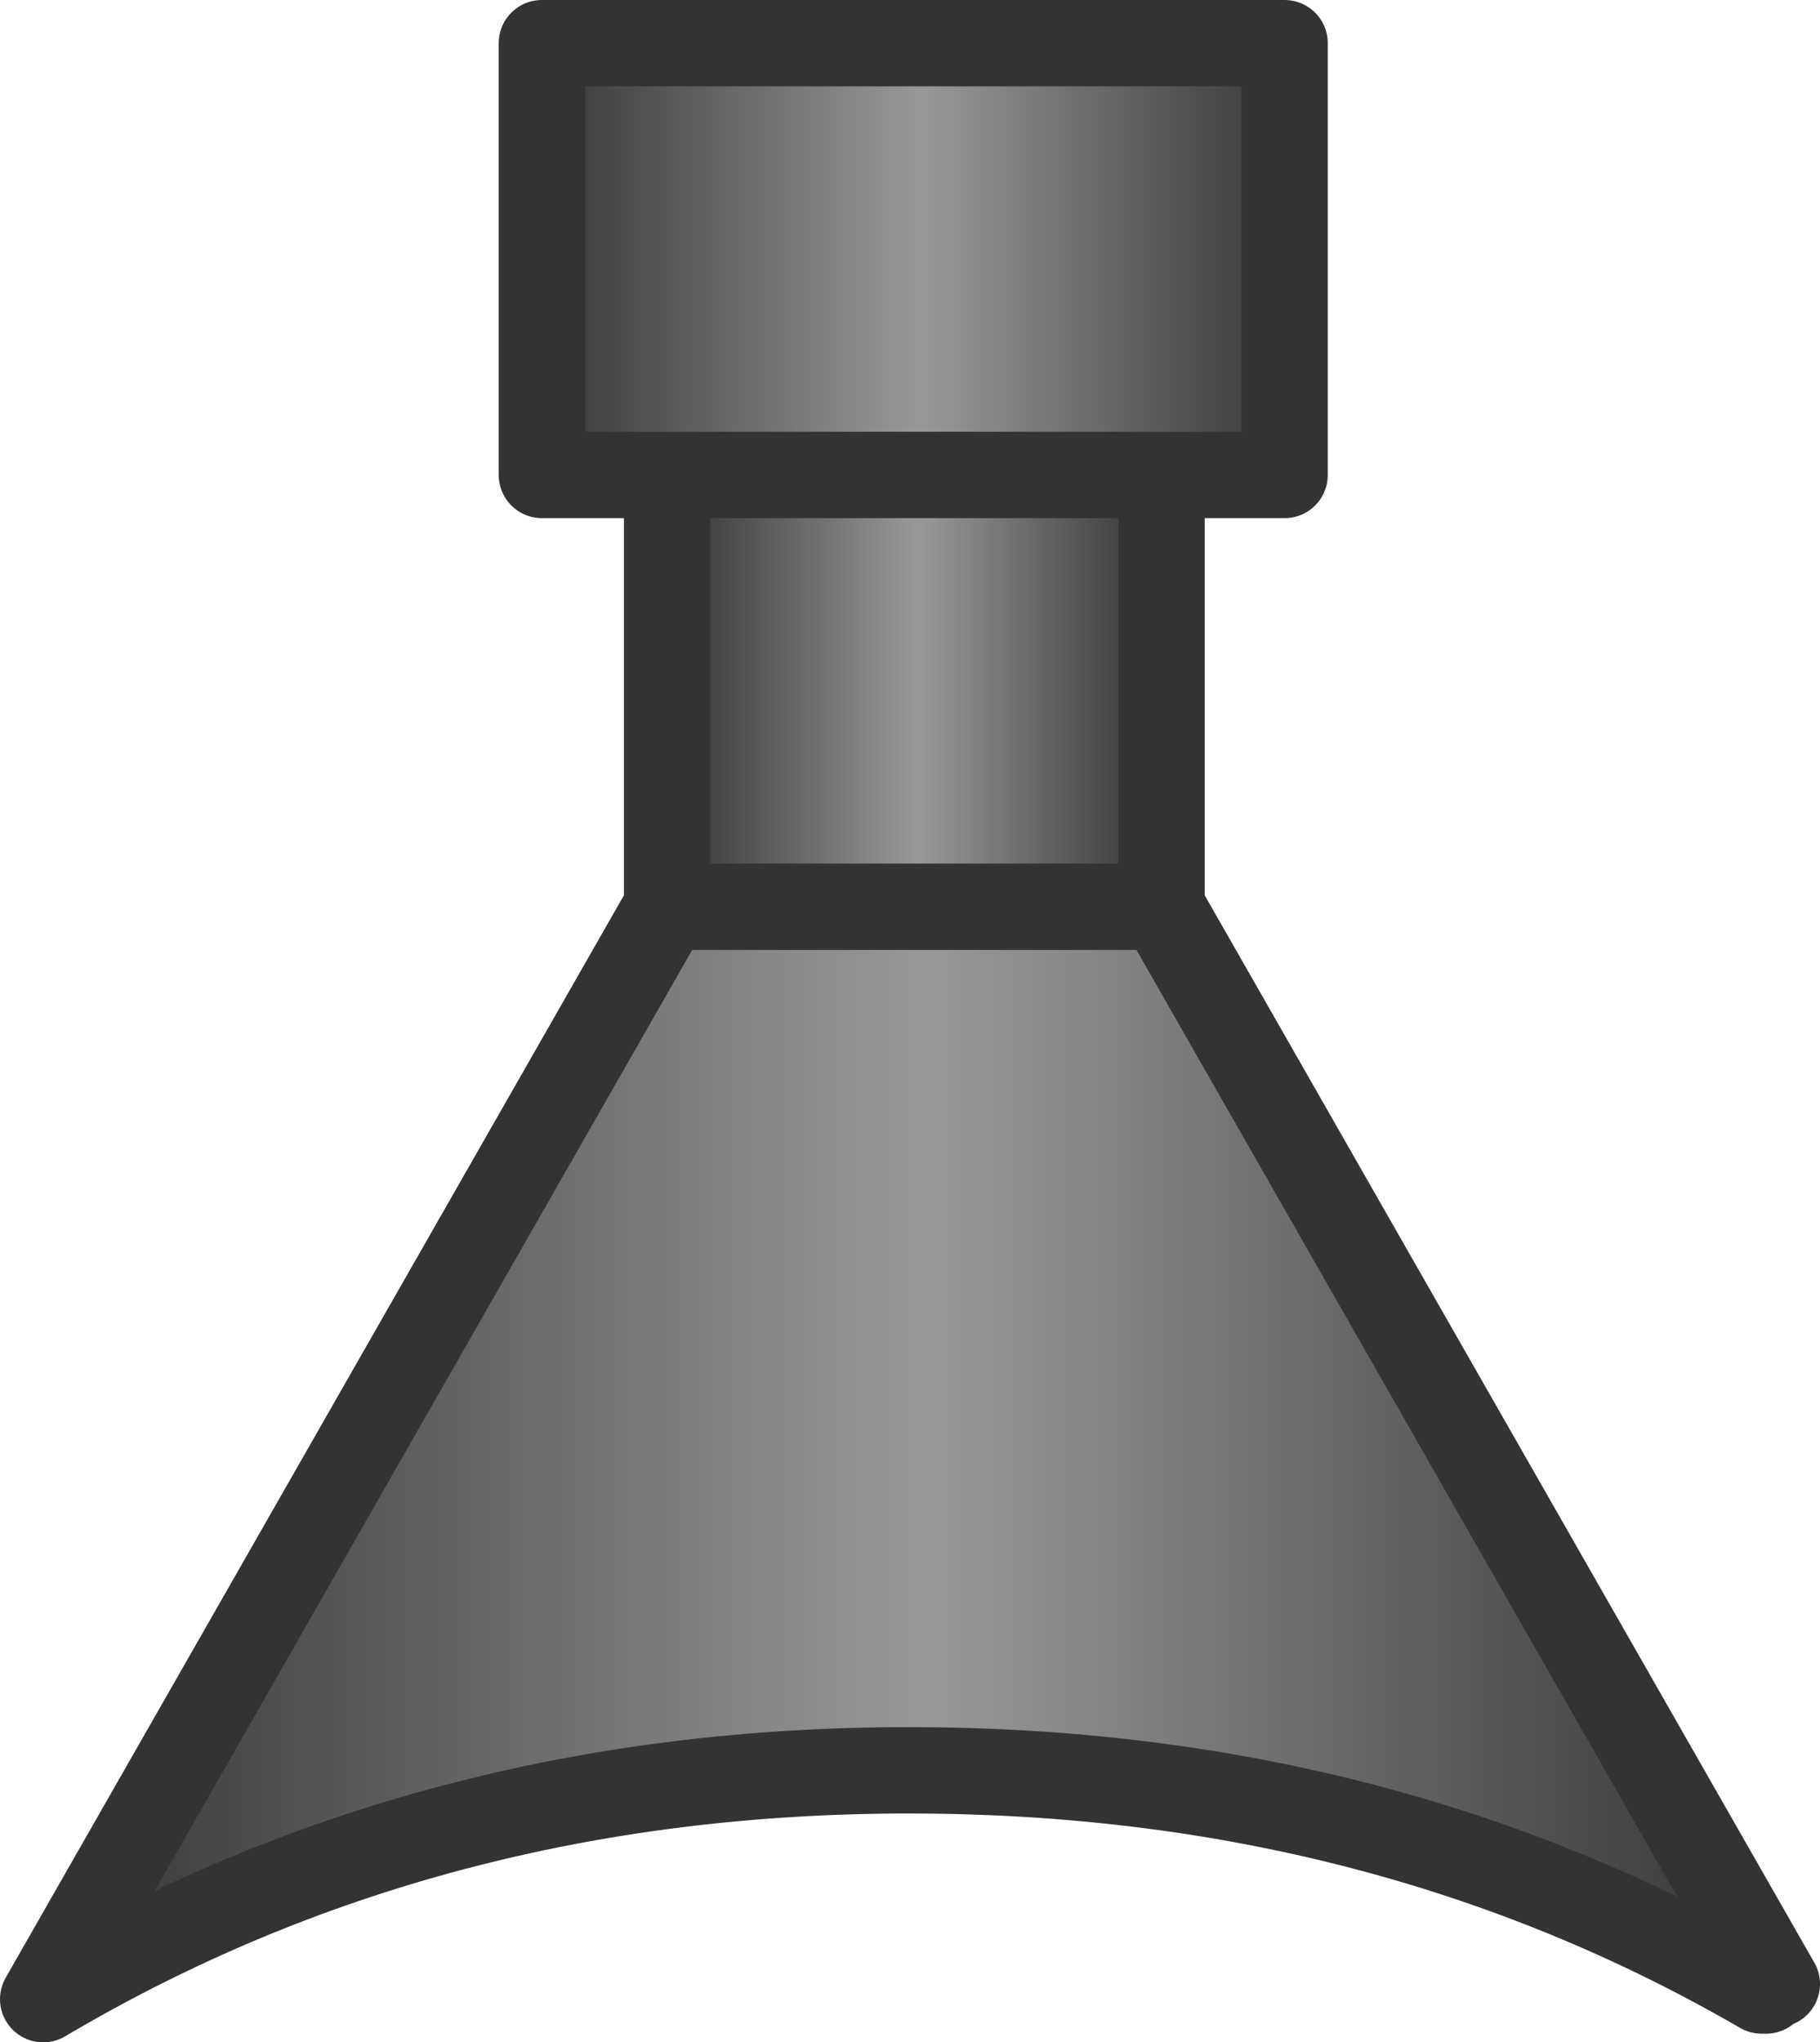 <?xml version="1.0" encoding="UTF-8" standalone="no"?>
<svg xmlns:ffdec="https://www.free-decompiler.com/flash" xmlns:xlink="http://www.w3.org/1999/xlink" ffdec:objectType="shape" height="47.3px" width="42.15px" xmlns="http://www.w3.org/2000/svg">
  <g transform="matrix(1.0, 0.0, 0.0, 1.0, 21.05, 81.0)">
    <path d="M-5.6 -70.0 L-8.5 -70.0 -8.5 -80.0 8.7 -80.0 8.7 -70.0 5.85 -70.0 -5.6 -70.0" fill="url(#gradient0)" fill-rule="evenodd" stroke="none"/>
    <path d="M5.85 -70.0 L5.85 -60.0 -5.6 -60.0 -5.6 -70.0 5.85 -70.0" fill="url(#gradient1)" fill-rule="evenodd" stroke="none"/>
    <path d="M5.85 -60.0 L20.1 -35.05 19.85 -34.9 19.75 -34.9 Q10.95 -40.0 0.0 -40.0 -11.1 -40.0 -20.05 -34.7 L-5.6 -60.0 5.85 -60.0" fill="url(#gradient2)" fill-rule="evenodd" stroke="none"/>
    <path d="M5.85 -70.0 L5.85 -60.0 20.1 -35.05 M19.85 -34.9 L19.75 -34.9 Q10.95 -40.0 0.0 -40.0 -11.1 -40.0 -20.05 -34.7 L-5.6 -60.0 -5.6 -70.0 -8.5 -70.0 -8.5 -80.0 8.7 -80.0 8.7 -70.0 5.85 -70.0 -5.6 -70.0 M5.85 -60.0 L-5.6 -60.0" fill="none" stroke="#333333" stroke-linecap="round" stroke-linejoin="round" stroke-width="2.0"/>
  </g>
  <defs>
    <linearGradient gradientTransform="matrix(0.011, 0.0, 0.0, 0.006, 0.1, -75.0)" gradientUnits="userSpaceOnUse" id="gradient0" spreadMethod="pad" x1="-819.2" x2="819.2">
      <stop offset="0.004" stop-color="#333333"/>
      <stop offset="0.51" stop-color="#999999"/>
      <stop offset="1.0" stop-color="#333333"/>
    </linearGradient>
    <linearGradient gradientTransform="matrix(0.007, 0.0, 0.0, 0.006, 0.1, -65.0)" gradientUnits="userSpaceOnUse" id="gradient1" spreadMethod="pad" x1="-819.2" x2="819.2">
      <stop offset="0.004" stop-color="#333333"/>
      <stop offset="0.51" stop-color="#999999"/>
      <stop offset="1.0" stop-color="#333333"/>
    </linearGradient>
    <linearGradient gradientTransform="matrix(0.025, 0.0, 0.0, 0.015, 0.0, -47.35)" gradientUnits="userSpaceOnUse" id="gradient2" spreadMethod="pad" x1="-819.2" x2="819.2">
      <stop offset="0.004" stop-color="#333333"/>
      <stop offset="0.51" stop-color="#999999"/>
      <stop offset="1.0" stop-color="#333333"/>
    </linearGradient>
  </defs>
</svg>

